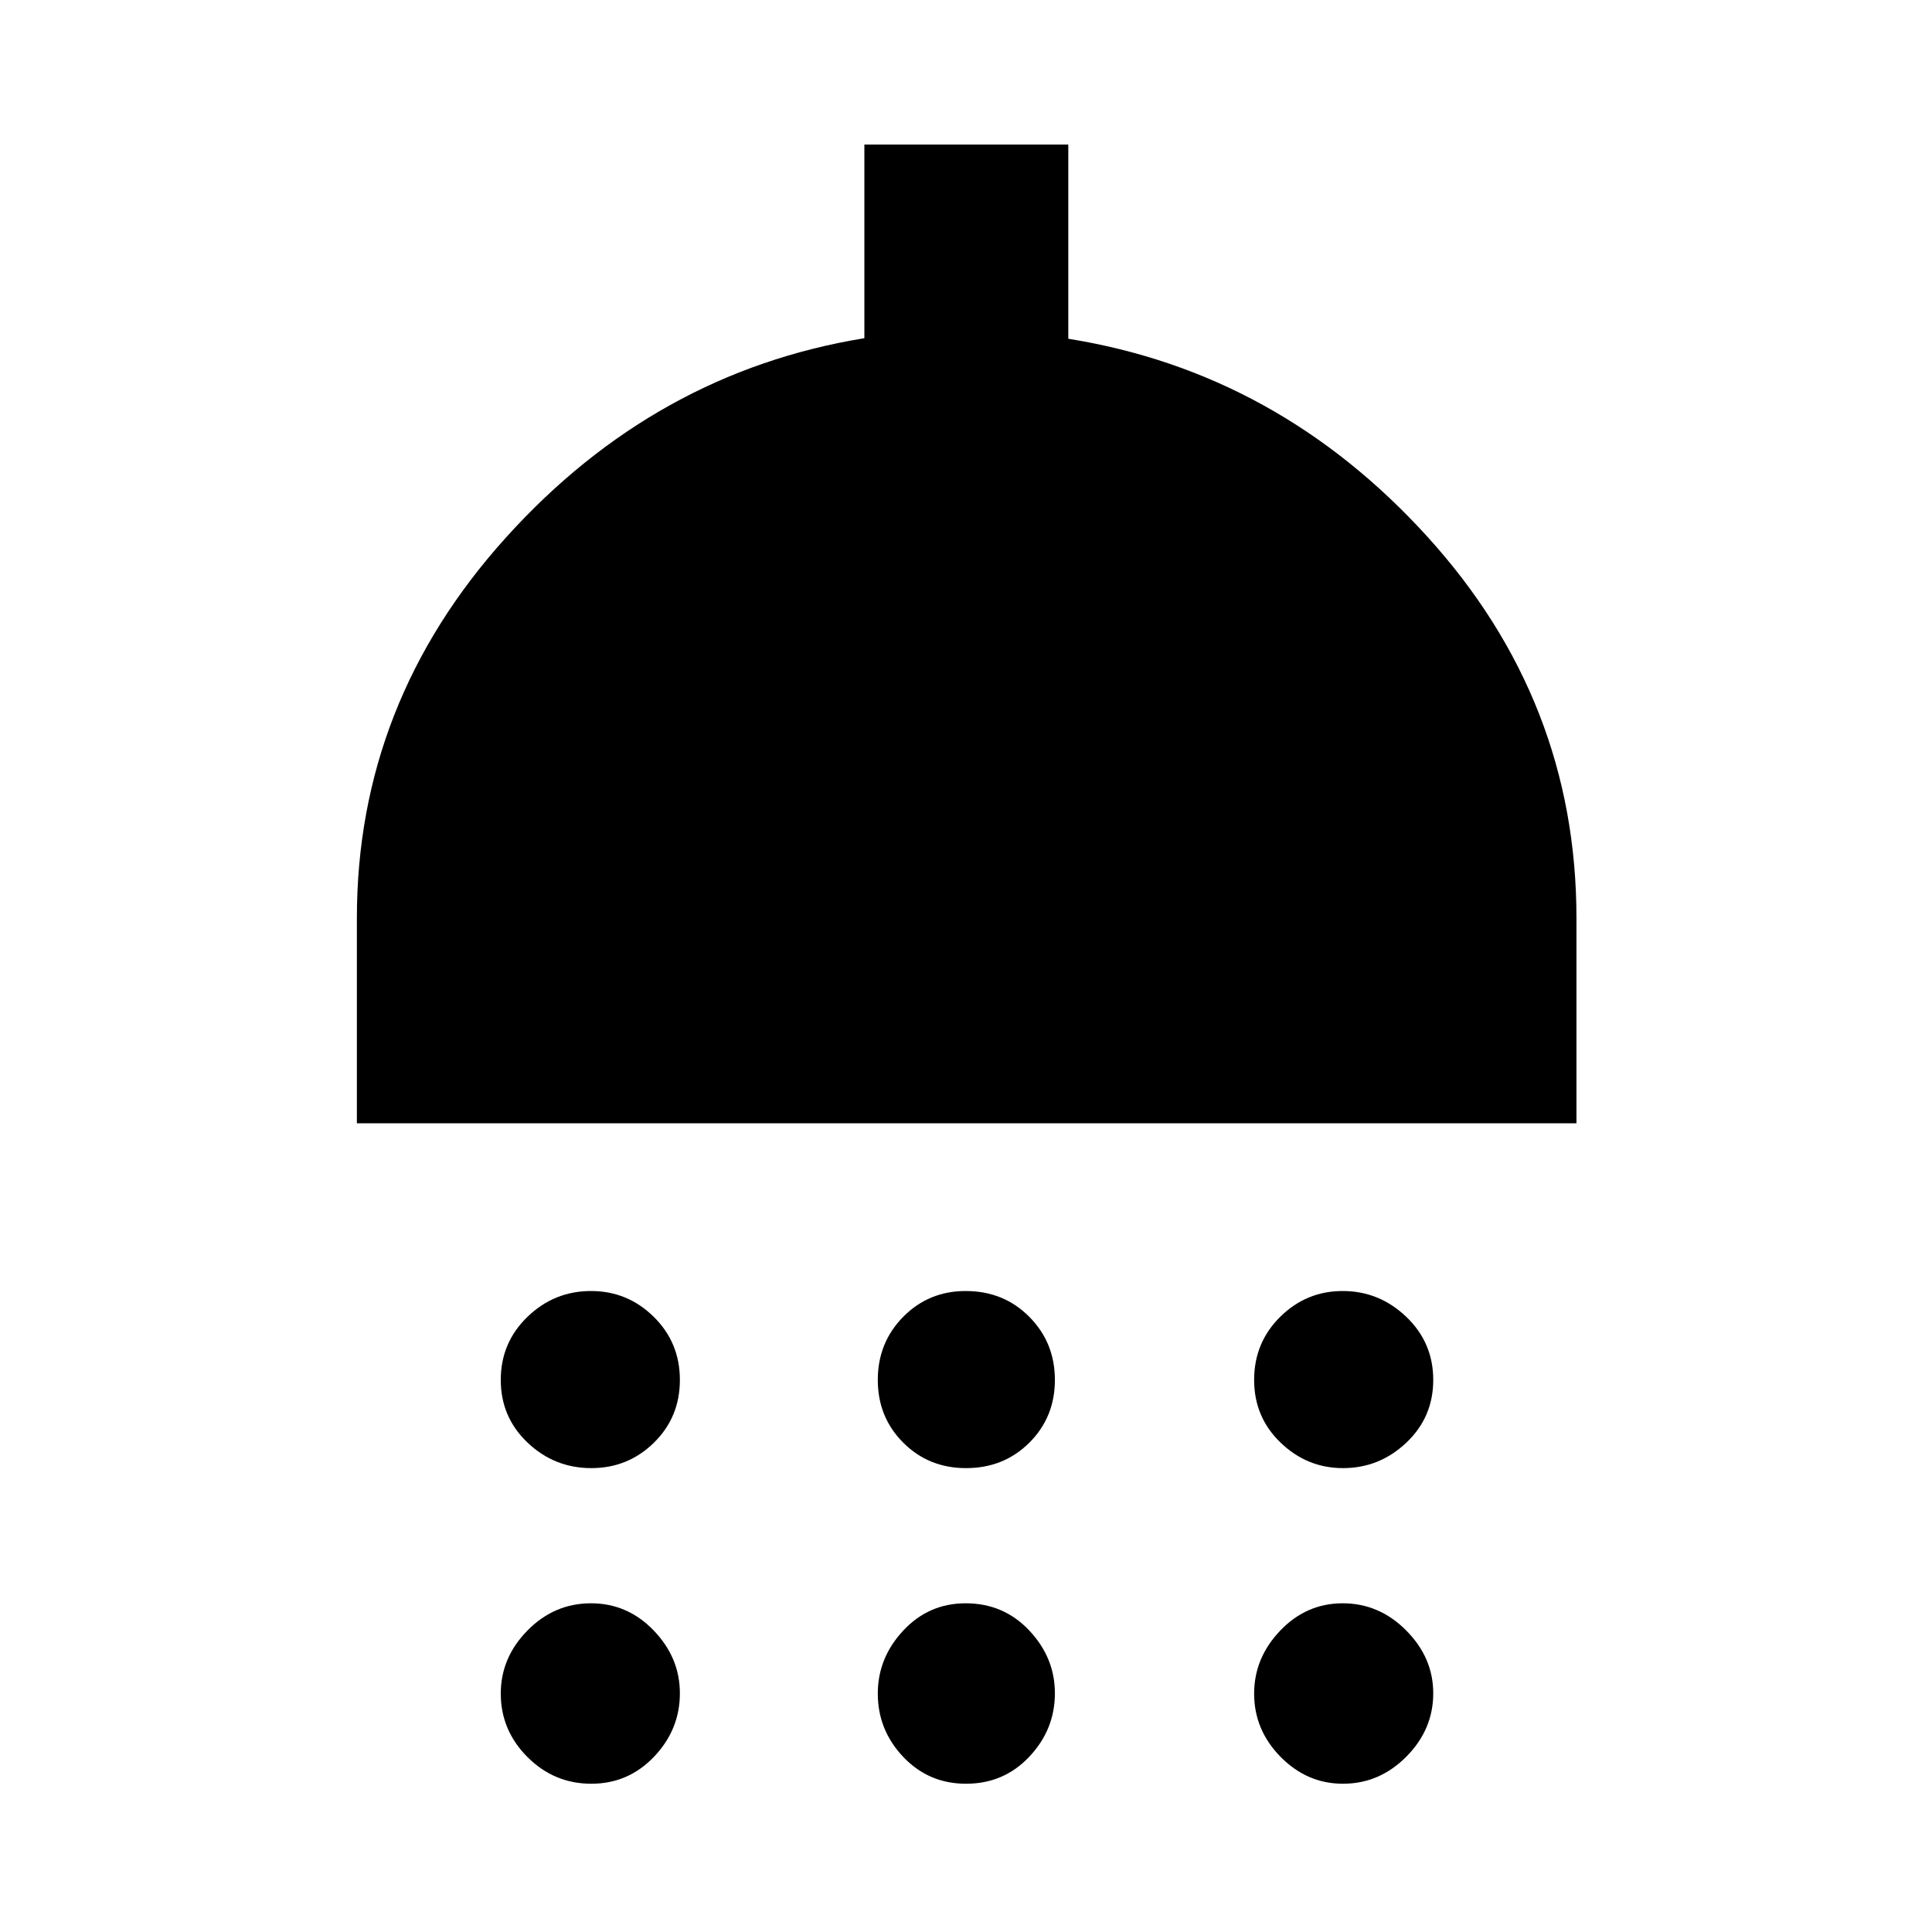 <svg xmlns="http://www.w3.org/2000/svg" height="40" viewBox="0 -960 960 960" width="40"><path d="M293.83-230.5q-18.35 0-31.67-12.65-13.33-12.64-13.33-31.18 0-18.55 13.28-31.36 13.27-12.81 31.56-12.81 18.16 0 31.16 12.81t13 31.36q0 18.54-12.88 31.18-12.89 12.65-31.12 12.65Zm186.17 0q-18.54 0-31.19-12.65-12.64-12.64-12.64-31.18 0-18.55 12.64-31.36 12.65-12.81 31.02-12.81 18.88 0 31.61 12.81t12.73 31.36q0 18.54-12.69 31.18Q498.8-230.5 480-230.5Zm187.33 0q-17.84 0-31-12.65-13.16-12.64-13.16-31.18 0-18.55 12.97-31.36 12.97-12.81 31.02-12.81 18.17 0 31.59 12.81 13.42 12.81 13.42 31.36 0 18.54-13.37 31.18-13.37 12.65-31.47 12.65Zm-490-171.33v-102q0-107 74.09-189.09Q325.5-775 429.5-791.95v-96.22h101.33v96.5Q635-775 709.17-693.42q74.16 81.59 74.16 189.59v102h-606Zm116.5 328.16q-18.5 0-31.75-13.27-13.25-13.28-13.25-31.52 0-17.87 13.28-31.37 13.27-13.5 31.56-13.5 18.16 0 31.16 13.52 13 13.53 13 31.18 0 18.04-12.81 31.5t-31.19 13.46Zm186.17 0q-18.54 0-31.19-13.34-12.64-13.35-12.64-31.45 0-17.73 12.64-31.3 12.65-13.57 31.02-13.57 18.88 0 31.61 13.52 12.73 13.53 12.73 31.18 0 18.04-12.69 31.5Q498.8-73.67 480-73.67Zm187.33 0q-17.84 0-31-13.34-13.16-13.35-13.16-31.45 0-17.73 12.97-31.3t31.02-13.57q18.17 0 31.59 13.52 13.42 13.53 13.42 31.18 0 18.04-13.37 31.5t-31.47 13.46Z"/></svg>